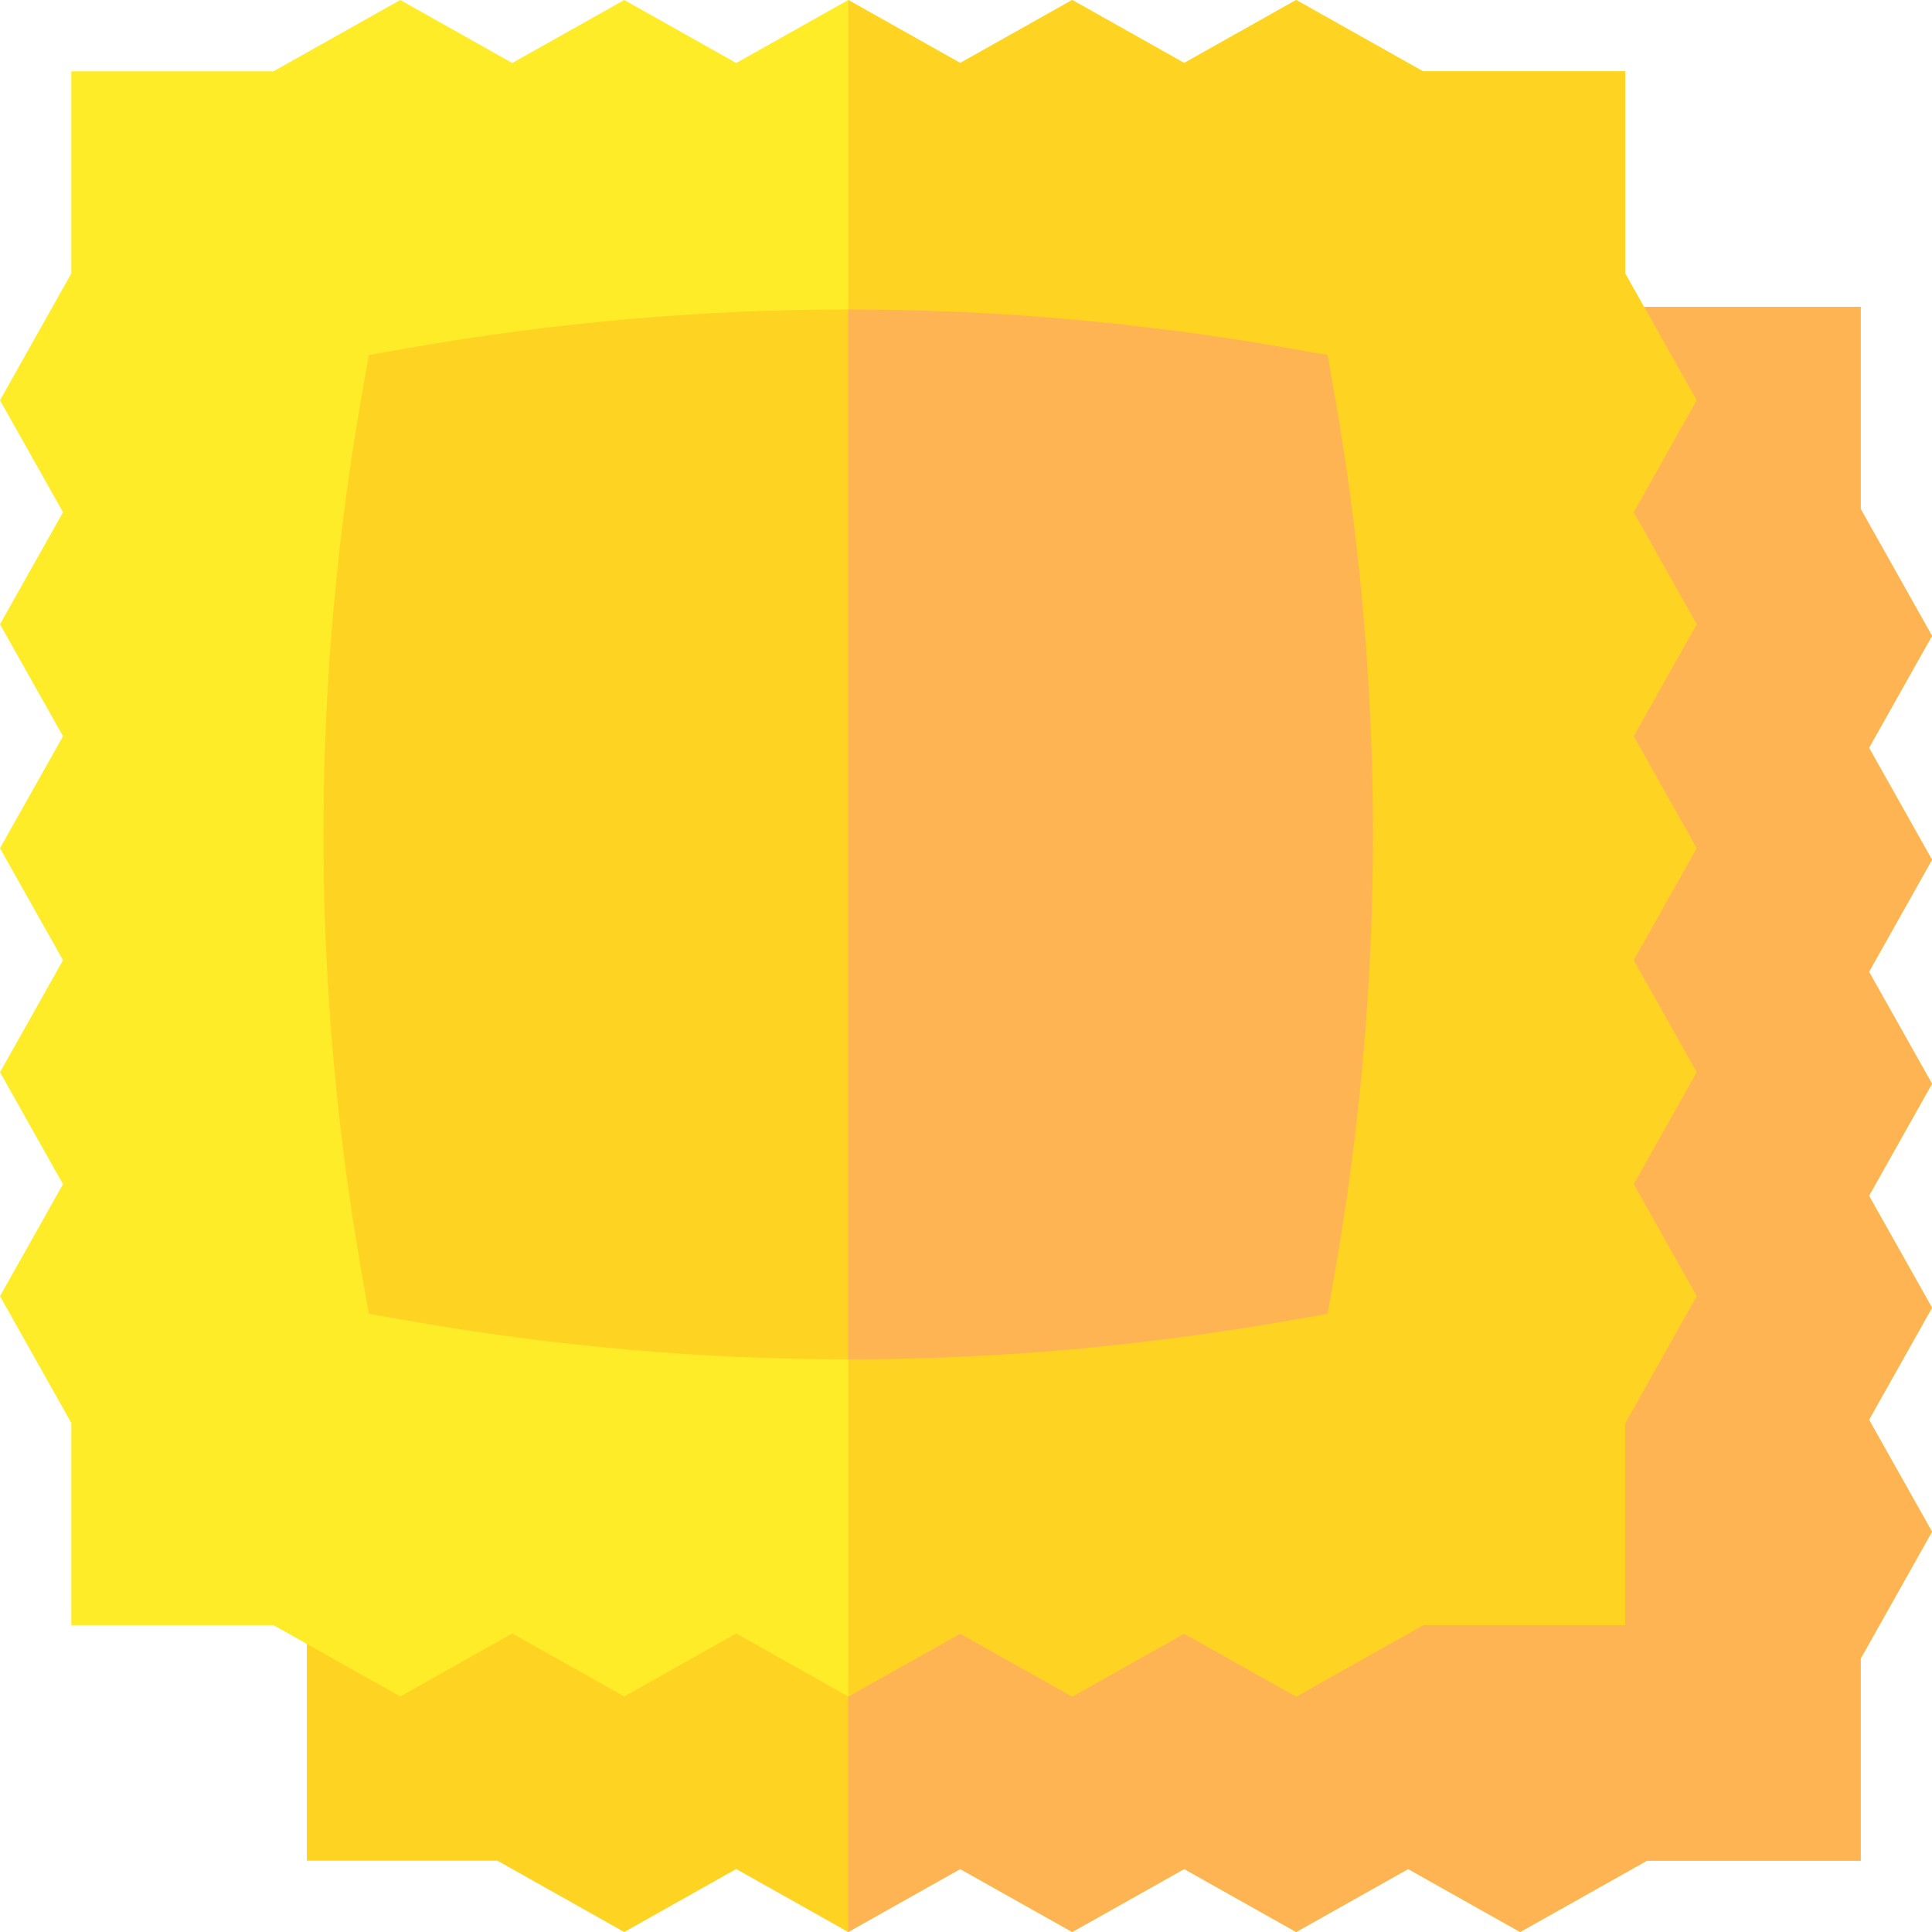 <svg width="45" height="45" viewBox="0 0 45 45" fill="none" xmlns="http://www.w3.org/2000/svg">
<g clip-path="url(#clip0_11_220)">
<path d="M43.533 17.418L45 14.81L43.339 11.856V7.147H36.973L7.147 36.973V43.339H11.586L14.54 45L17.148 43.533L19.756 45L22.365 43.533L24.973 45L27.582 43.533L30.19 45L32.798 43.533L35.407 45L38.361 43.339H43.339V38.631L45 35.677L43.533 33.069L45 30.46L43.533 27.852L45 25.243L43.533 22.635L45 20.026L43.533 17.418Z" fill="#FFD321"/>
<path d="M43.533 17.418L45 14.81L43.339 11.856V7.147H36.973L19.757 24.364V45L22.365 43.533L24.973 45L27.582 43.533L30.19 45L32.799 43.533L35.407 45L38.361 43.339H43.339V38.631L45 35.677L43.533 33.069L45 30.46L43.533 27.852L45 25.243L43.533 22.635L45 20.026L43.533 17.418Z" fill="#FFB454"/>
<path d="M38.047 11.931L39.513 9.323L37.853 6.369V1.661H33.144L30.19 0L27.582 1.467L24.974 0L22.365 1.467L19.757 0L17.148 1.467L14.54 0L11.931 1.467L9.323 0L6.369 1.661H1.661V6.369L0 9.323L1.467 11.931L0 14.54L1.467 17.148L0 19.757L1.467 22.365L0 24.974L1.467 27.582L0 30.19L1.661 33.144V37.853H6.369L9.323 39.513L11.931 38.047L14.54 39.513L17.148 38.047L19.757 39.513L22.365 38.047L24.974 39.513L27.582 38.047L30.19 39.513L33.144 37.853H37.853V33.144L39.513 30.19L38.047 27.582L39.513 24.974L38.047 22.365L39.513 19.757L38.047 17.148L39.513 14.54L38.047 11.931Z" fill="#FFEC29"/>
<path d="M38.047 11.931L39.513 9.323L37.853 6.369V1.661H33.144L30.19 0L27.582 1.467L24.974 0L22.365 1.467L19.757 0V39.513L22.365 38.047L24.974 39.513L27.582 38.047L30.19 39.513L33.144 37.853H37.853V33.144L39.513 30.19L38.047 27.582L39.513 24.974L38.047 22.365L39.513 19.757L38.047 17.148L39.513 14.54L38.047 11.931Z" fill="#FFD321"/>
<path d="M31.082 9.179L30.922 8.269L30.012 8.109C26.61 7.511 23.16 7.208 19.757 7.208C16.354 7.208 12.903 7.511 9.501 8.109L8.591 8.269L8.431 9.179C7.235 15.985 7.235 22.885 8.431 29.69L8.591 30.6L9.501 30.76C12.903 31.358 16.354 31.662 19.757 31.662C23.16 31.662 26.61 31.358 30.012 30.76L30.922 30.6L31.082 29.69C32.279 22.885 32.279 15.984 31.082 9.179V9.179Z" fill="#FFD321"/>
<path d="M31.082 9.179L30.922 8.269L30.012 8.109C26.61 7.511 23.16 7.208 19.757 7.208V31.662C23.16 31.662 26.61 31.358 30.012 30.76L30.922 30.601L31.082 29.69C32.279 22.885 32.279 15.984 31.082 9.179V9.179Z" fill="#FFB454"/>
</g>
<defs>
<clipPath id="clip0_11_220">
<rect width="45" height="45" fill="white"/>
</clipPath>
</defs>
</svg>
